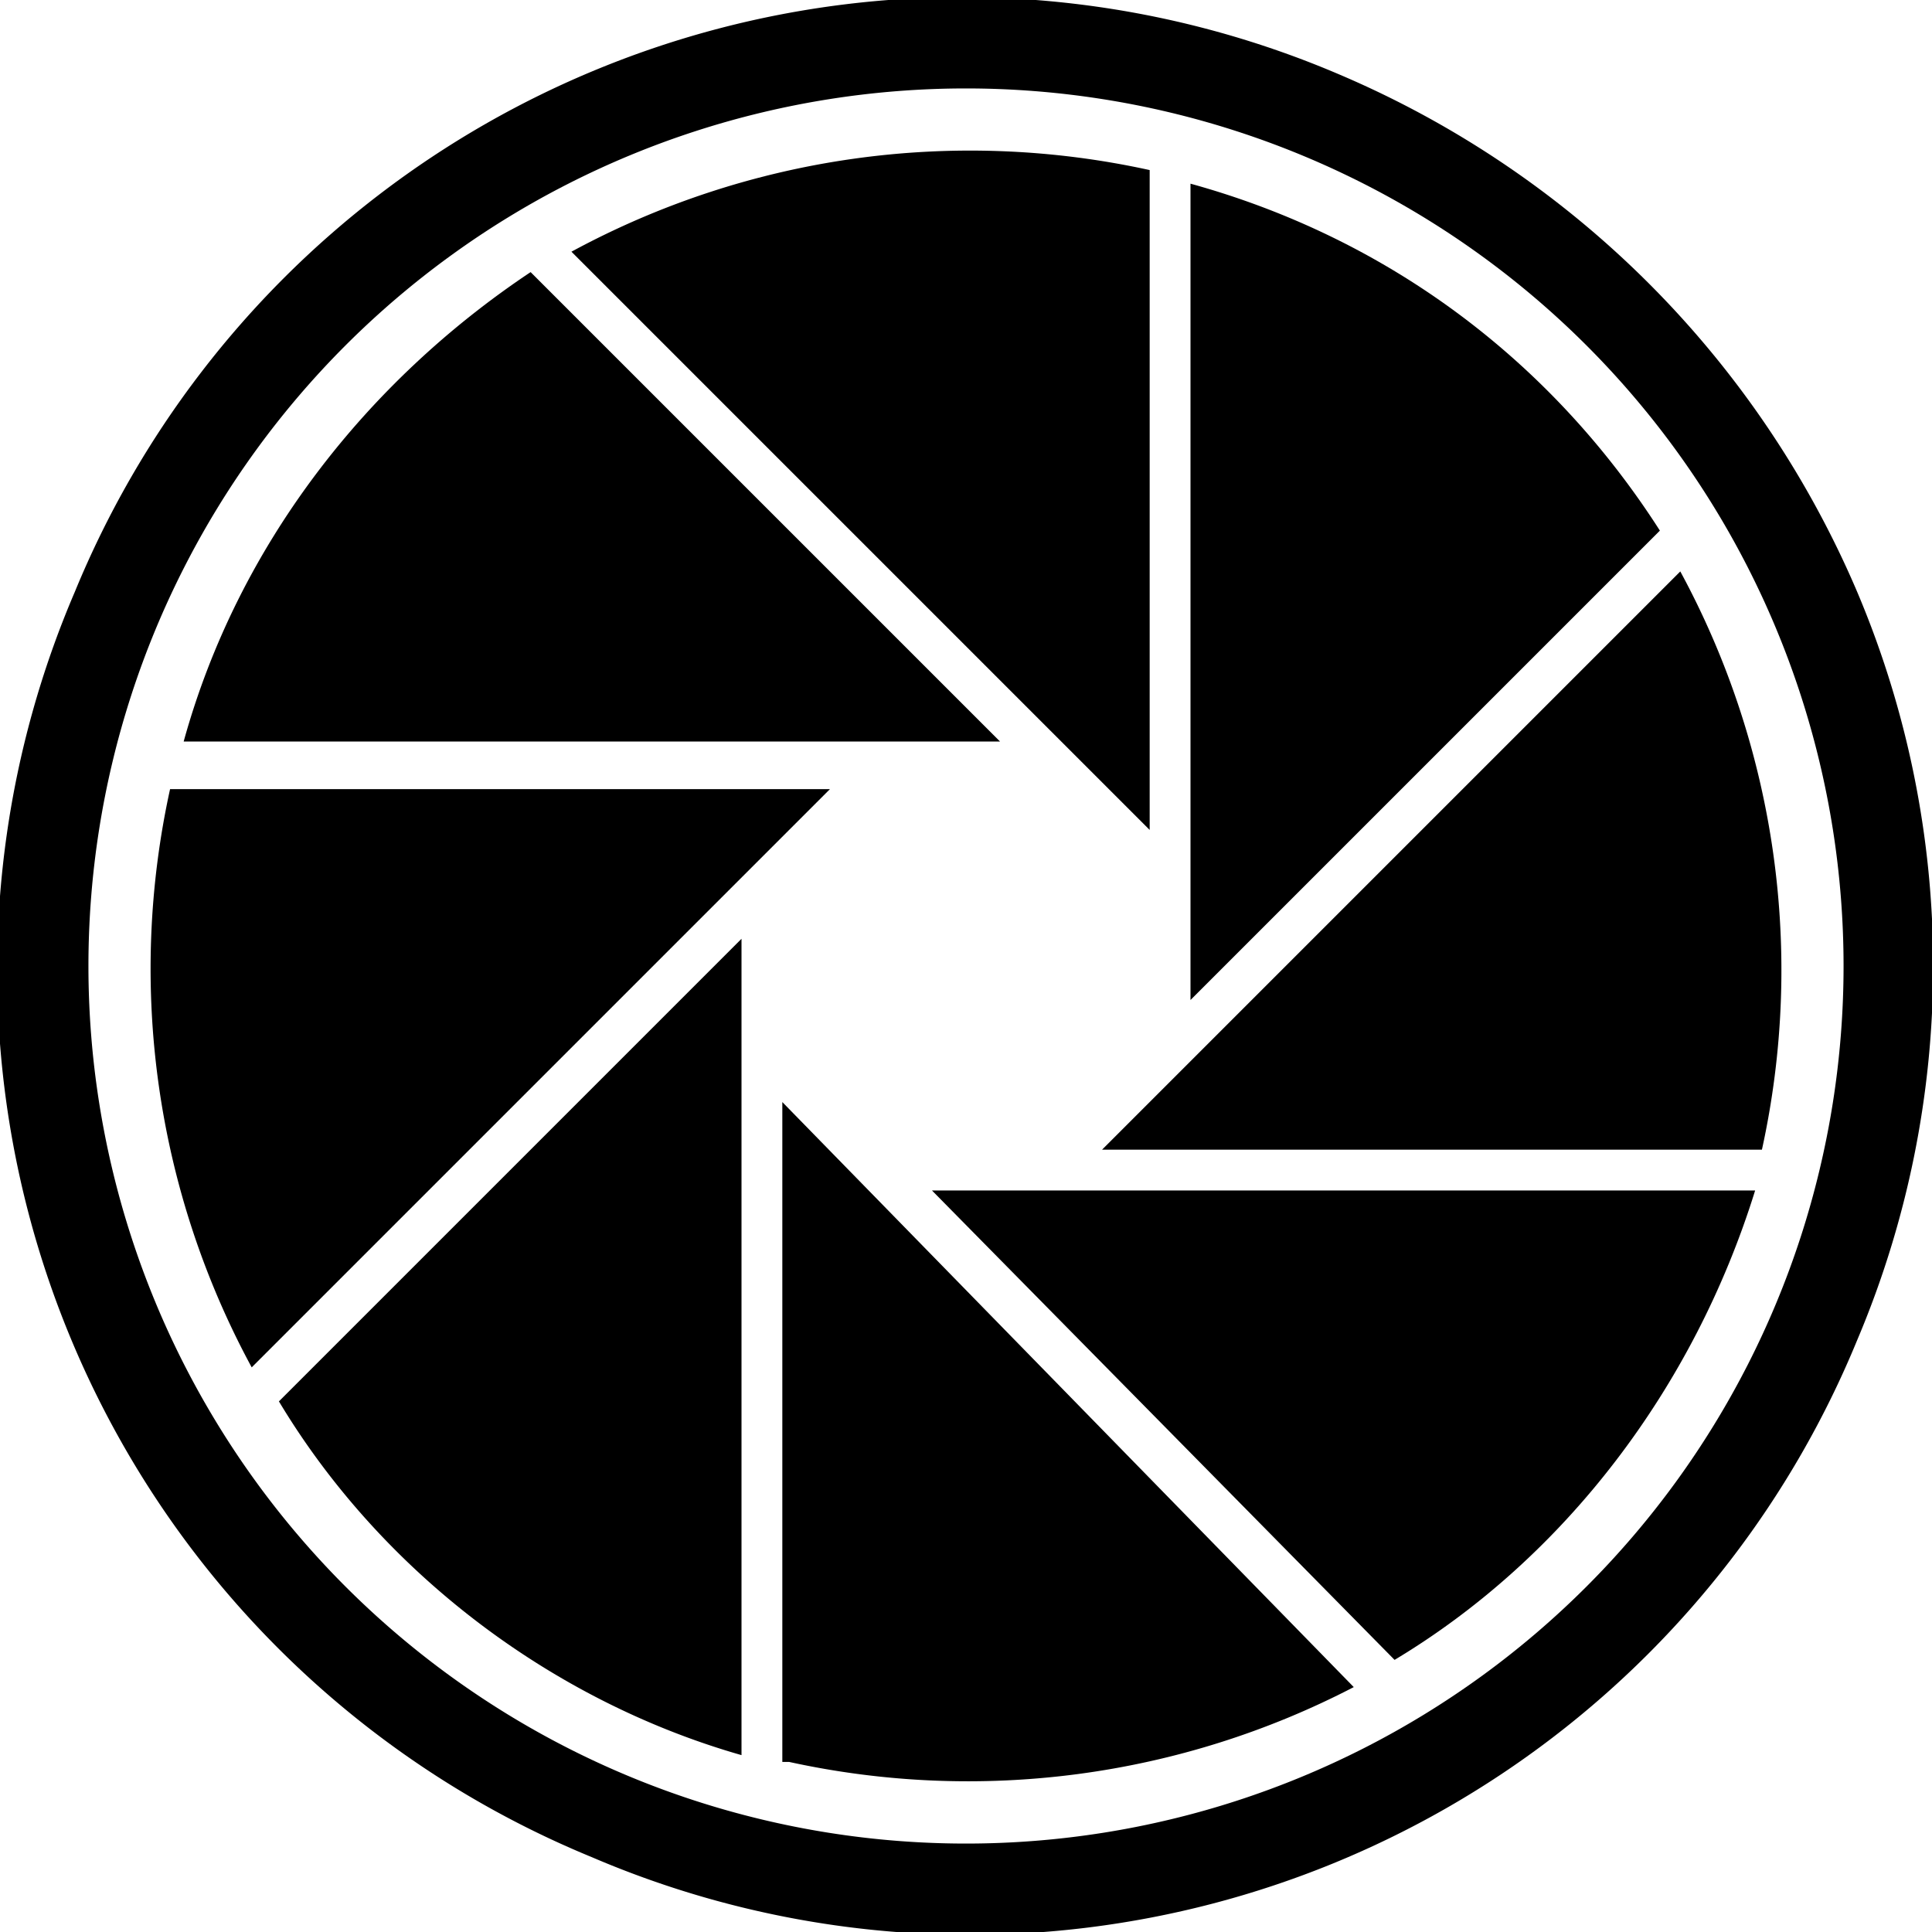 <svg xml:space="preserve" id="OBJECTS" x="0" y="0" version="1.1" viewBox="0 0 284 284">
  <style>
    .st0{fill:#fff}
  </style>
  <path d="m244 78-69 69V27c29 8 53 26 69 51zm3 6-85 85h97a123 123 0 0 0-12-85zm-42 160c25-15 44-40 53-69H137l68 69zM25 116a123 123 0 0 0 12 85l85-85H25zm53-76c-24 16-43 40-51 69h120L78 40zm38 219a123 123 0 0 0 83-11l-84-86v97zm-7-1V138l-68 68c15 25 40 44 68 52zm60-233a123 123 0 0 0-85 12l85 85V25z" class="st0"/>
  <path d="M273 87a144 144 0 0 0-76-76A141 141 0 0 0 11 87a141 141 0 0 0 76 186 141 141 0 0 0 186-76 141 141 0 0 0 0-110zM142 271a129 129 0 1 1 0-258 129 129 0 0 1 0 258z" class="st0"/>
</svg>
